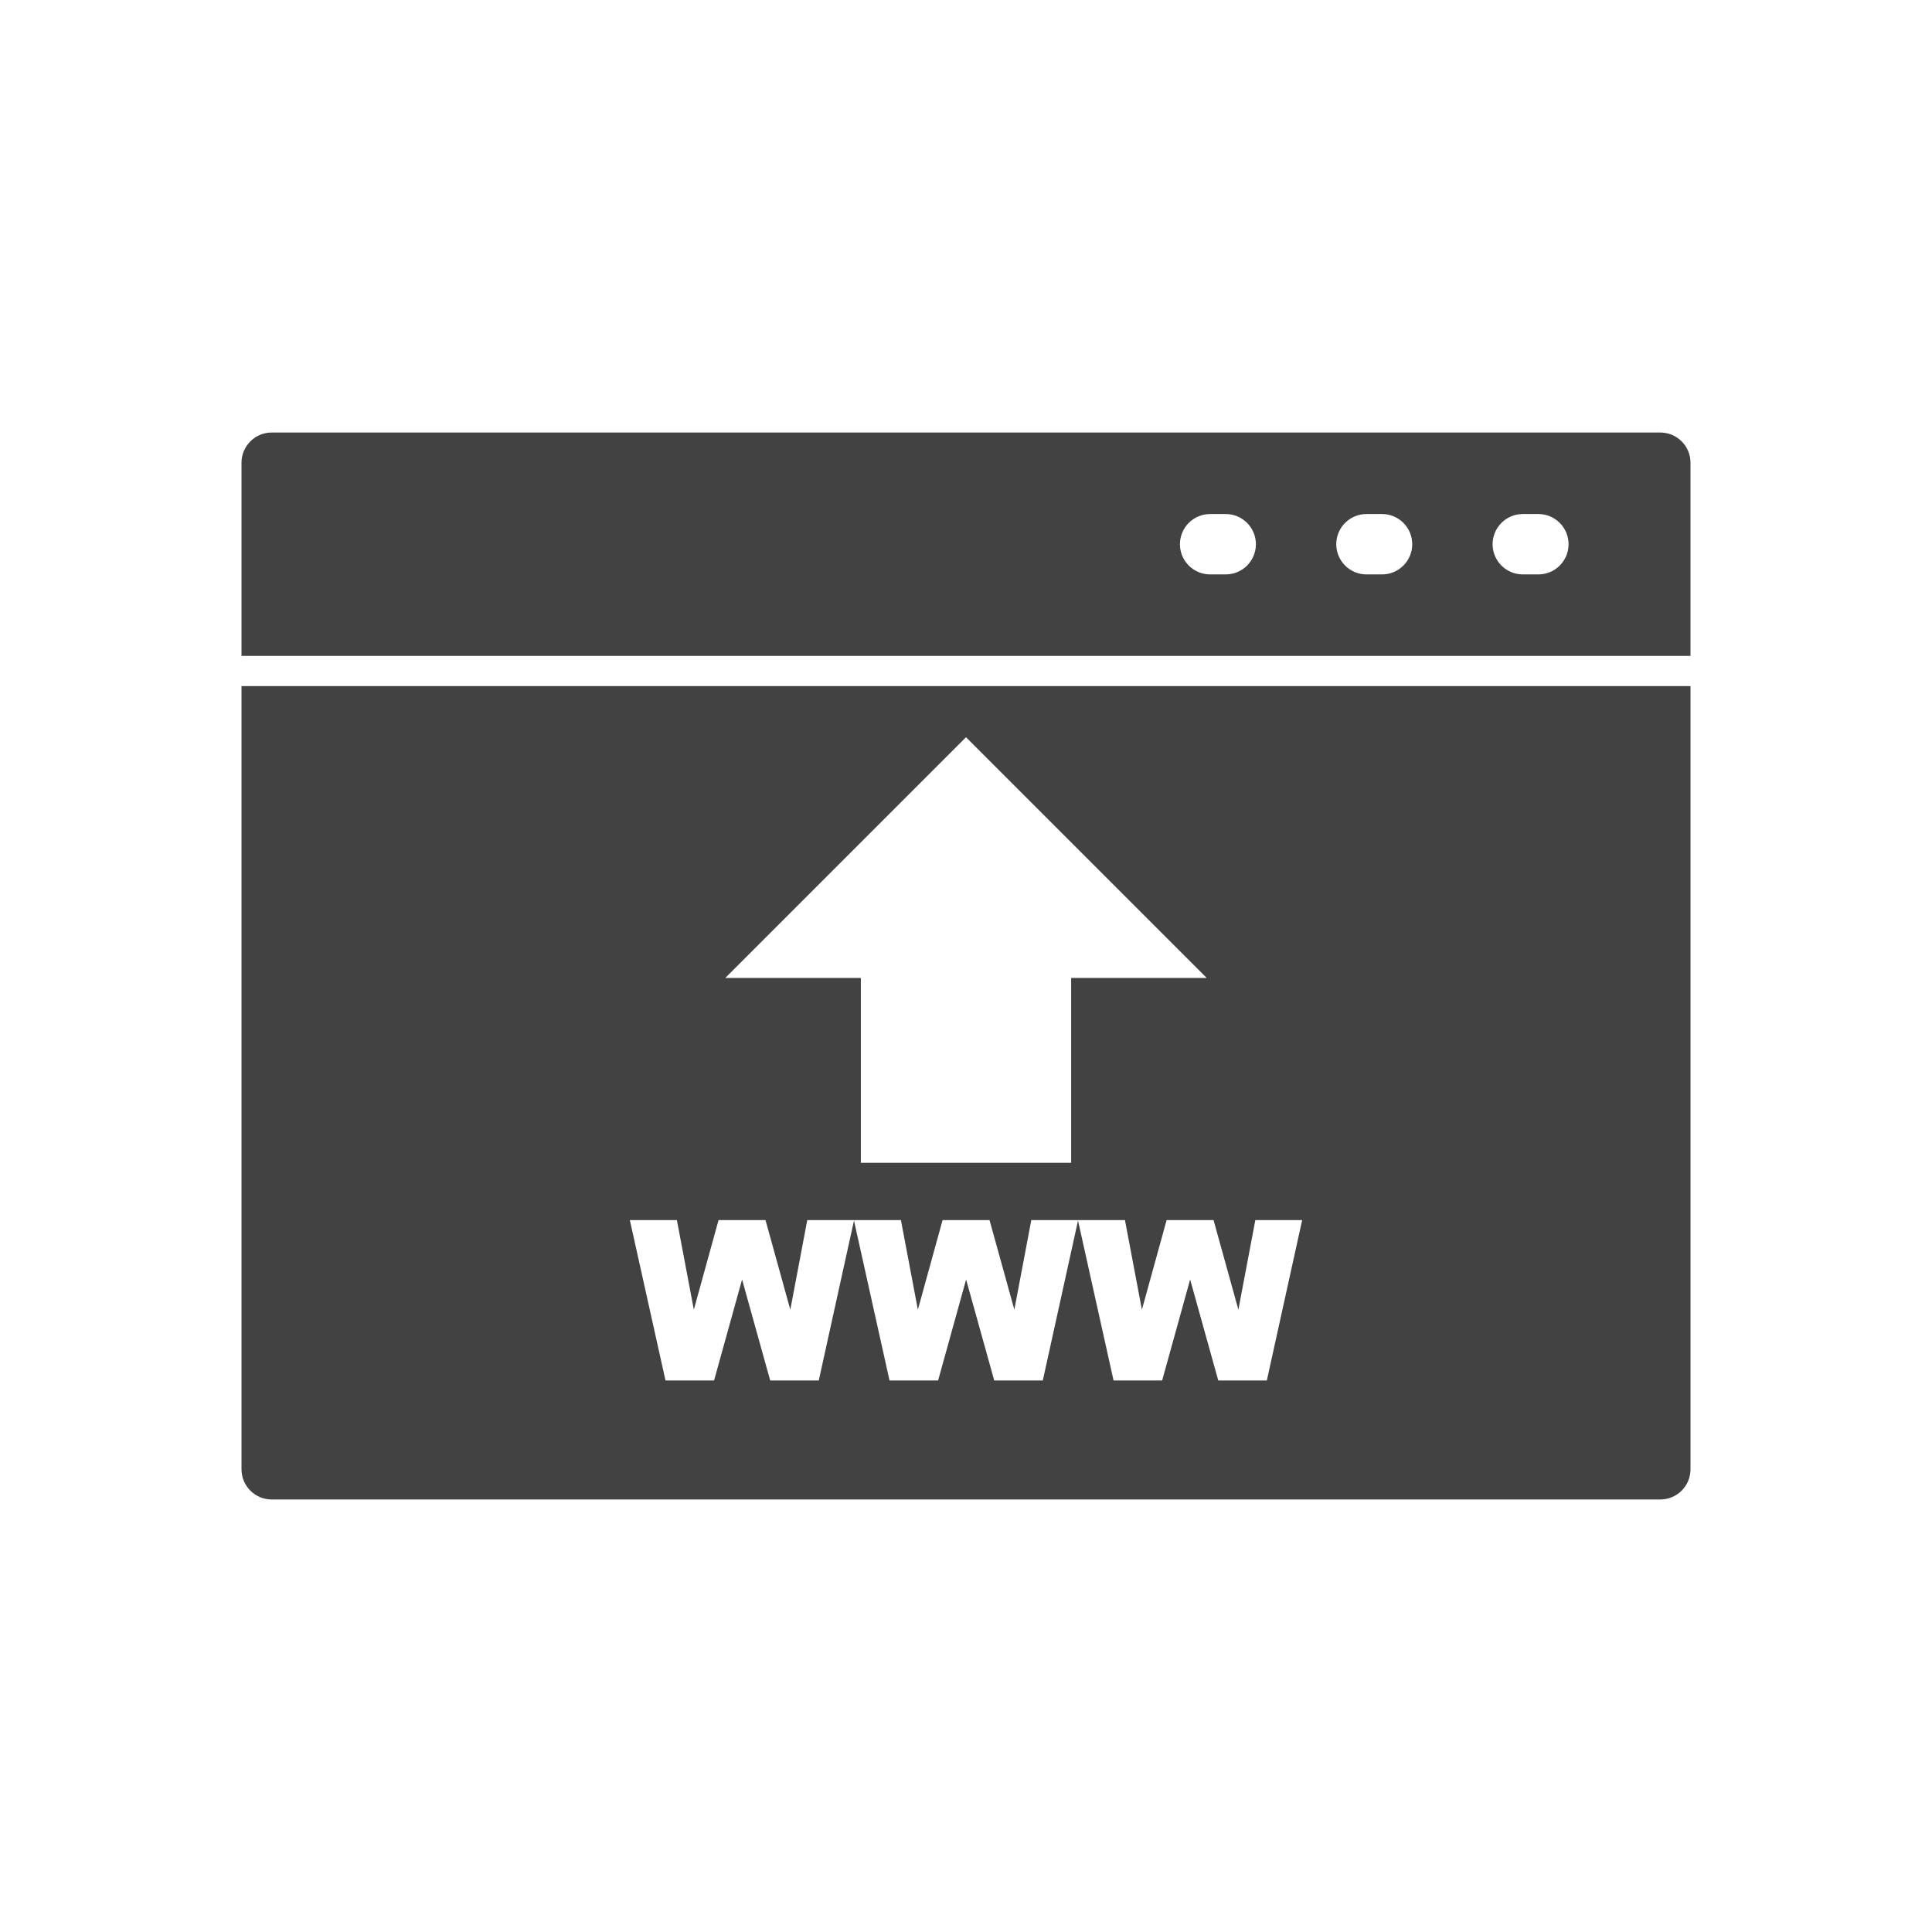 <?xml version="1.0" encoding="UTF-8"?>
<!DOCTYPE svg PUBLIC "-//W3C//DTD SVG 1.1//EN" "http://www.w3.org/Graphics/SVG/1.1/DTD/svg11.dtd">
<!-- Creator: CorelDRAW -->
<svg xmlns="http://www.w3.org/2000/svg" xml:space="preserve" width="2048px" height="2048px" style="shape-rendering:geometricPrecision; text-rendering:geometricPrecision; image-rendering:optimizeQuality; fill-rule:evenodd; clip-rule:evenodd"
viewBox="0 0 2048 2048"
 xmlns:xlink="http://www.w3.org/1999/xlink">
 <defs>
  <style type="text/css">
   <![CDATA[
    .fil2 {fill:none}
    .fil1 {fill:#424242}
    .fil0 {fill:#424242;fill-rule:nonzero}
   ]]>
  </style>
 </defs>
 <g id="Layer_x0020_1">
  <g id="_244486984">
   <path id="_244487368" class="fil0" d="M255.998 695.305l0 -204.814c0,-17.673 14.328,-32.001 32.001,-32.001l1472 0c17.673,0 32.001,14.328 32.001,32.001l0 204.814 -1536 0zm1026.79 -150.408c-17.673,0 -32.001,14.328 -32.001,32.001 0,17.673 14.328,32.001 32.001,32.001l16.523 0c17.673,0 32.001,-14.328 32.001,-32.001 0,-17.673 -14.328,-32.001 -32.001,-32.001l-16.523 0zm165.716 0c-17.673,0 -32.001,14.328 -32.001,32.001 0,17.673 14.328,32.001 32.001,32.001l16.523 0c17.673,0 32.001,-14.328 32.001,-32.001 0,-17.673 -14.328,-32.001 -32.001,-32.001l-16.523 0zm165.717 0c-17.673,0 -32.001,14.328 -32.001,32.001 0,17.673 14.328,32.001 32.001,32.001l16.523 0c17.673,0 32.001,-14.328 32.001,-32.001 0,-17.673 -14.328,-32.001 -32.001,-32.001l-16.523 0z"/>
   <path id="_244486864" class="fil1" d="M1792 1557.51l0 -830.203 -1536 0 0 830.203c0,17.673 14.328,32.001 32.001,32.001l1472 0c17.673,0 32.001,-14.328 32.001,-32.001zm-1124.35 -264.163l49.872 0 17.971 94.955 26.203 -94.955 49.753 0 26.321 94.955 17.971 -94.955 49.635 0 -37.444 170 -51.495 0 -29.804 -107.027 -29.686 107.027 -51.495 0 -37.8 -170zm237.486 0l49.872 0 17.971 94.955 26.203 -94.955 49.753 0 26.321 94.955 17.971 -94.955 49.635 0 -37.444 170 -51.495 0 -29.804 -107.027 -29.686 107.027 -51.495 0 -37.8 -170zm237.486 0l49.872 0 17.971 94.955 26.203 -94.955 49.753 0 26.321 94.955 17.971 -94.955 49.635 0 -37.444 170 -51.495 0 -29.804 -107.027 -29.686 107.027 -51.495 0 -37.8 -170zm-7.162 -256.682l0 195.94 -222.911 0 0 -195.94 -143.741 0 255.196 -255.196 255.196 255.196 -143.74 0z"/>
  </g>
 </g>
 <rect class="fil2" width="2048" height="2048"/>
</svg>
